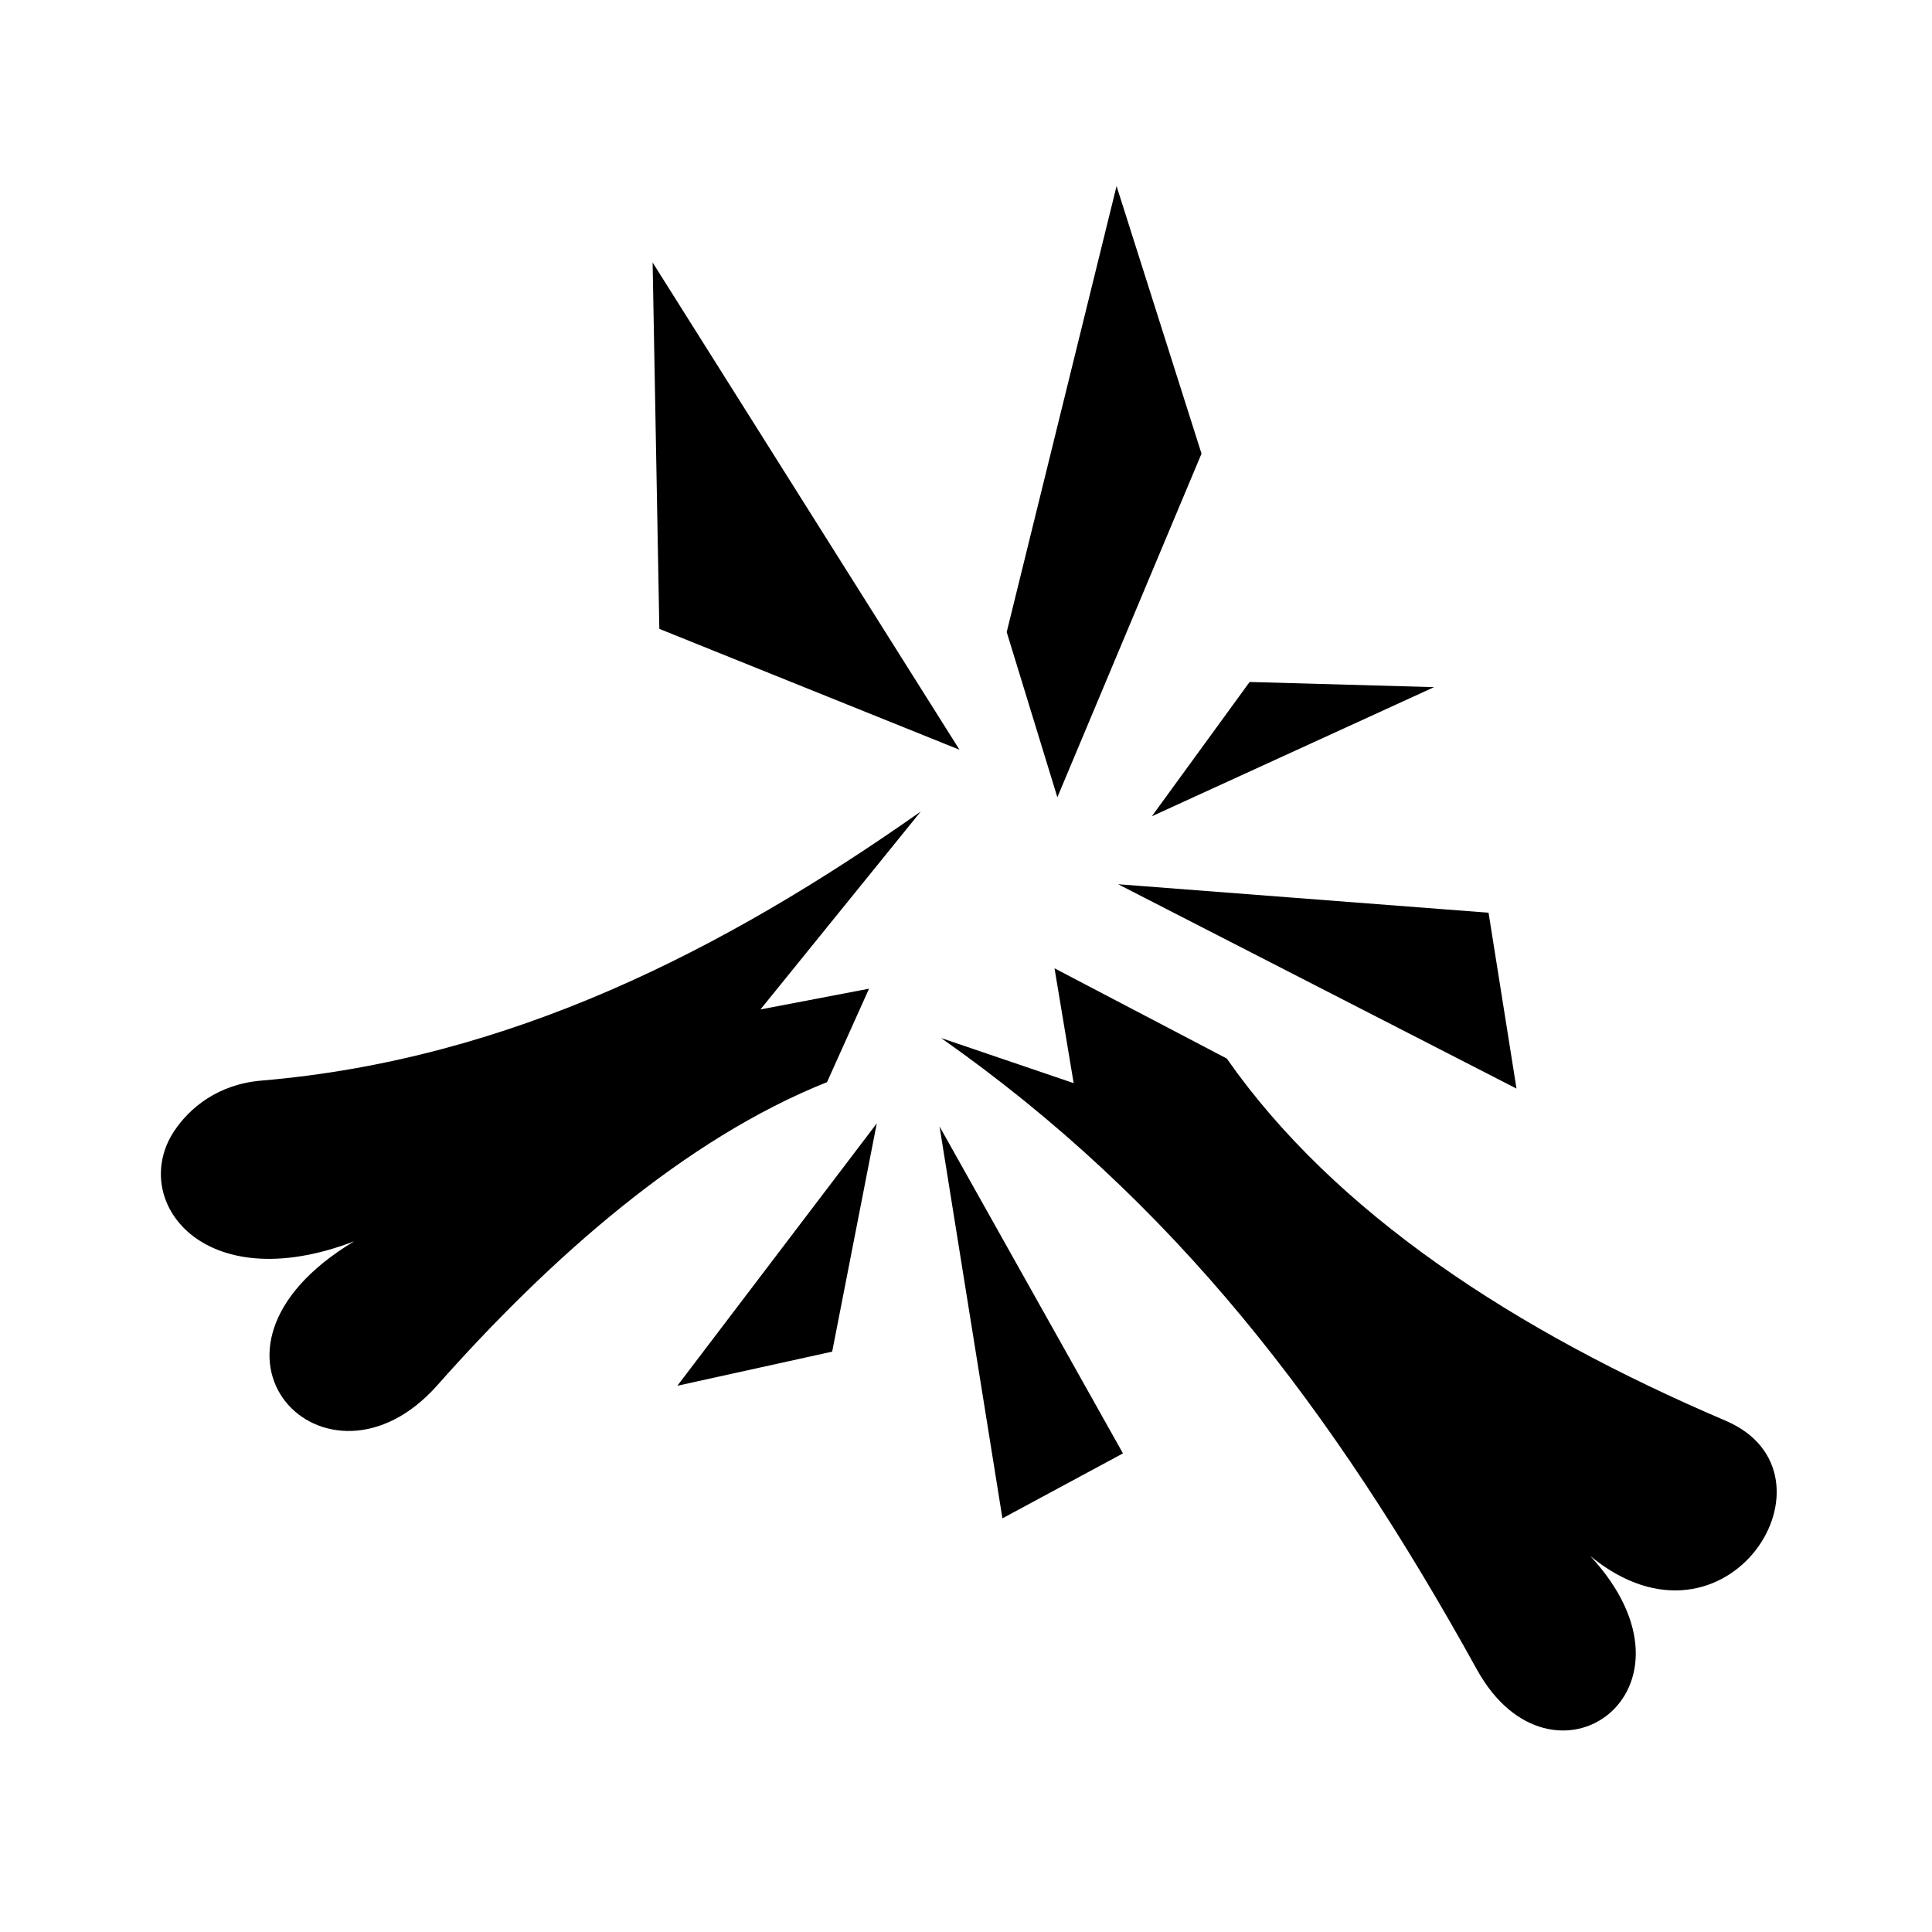 <svg xmlns="http://www.w3.org/2000/svg" width="100%" height="100%" viewBox="0 0 583.68 583.68"><path d="M337.326 56.21l-33.19 134.755 15.306 49.895 43.55-103.81-25.666-80.84zM197.164 79.3l2.03 110.69 90.68 36.516-92.71-147.207z m180.358 126.73l-29.532 40.572 85.268-39.008-55.736-1.563z m-99.346 39.134c-59.628 41.982-124.36 74.982-199.207 81.297-13.185 1.113-21.704 8.3-26.302 15.185-13.788 20.652 8.285 51.02 54.332 33.37-55.518 33.324-8.274 81.184 25.113 43.495 34.24-38.648 74.95-74.53 117.74-91.58l12.696-28.235-32.81 6.272 48.436-59.803z m59.62 21.973l120.356 61.736-8.443-53.13-111.913-8.606z m-19.214 25.398l5.78 34.688-40.055-13.627c70.405 49.457 118.18 111.73 161.883 190.79 22.65 40.976 71.903 6.46 34.275-34.278 41.4 33.974 78.094-24.99 40.883-40.883-63.653-27.187-118.033-62.682-150.73-109.434h-0.003l-52.033-27.255z m-53.697 46.844v0.003l0.002-0.004h-0.002z m0 0.003l-60.248 79.27 46.773-10.303 13.475-68.967z m18.963 0.934l18.996 118.392 36.414-19.62-55.41-98.773z" /></svg>
